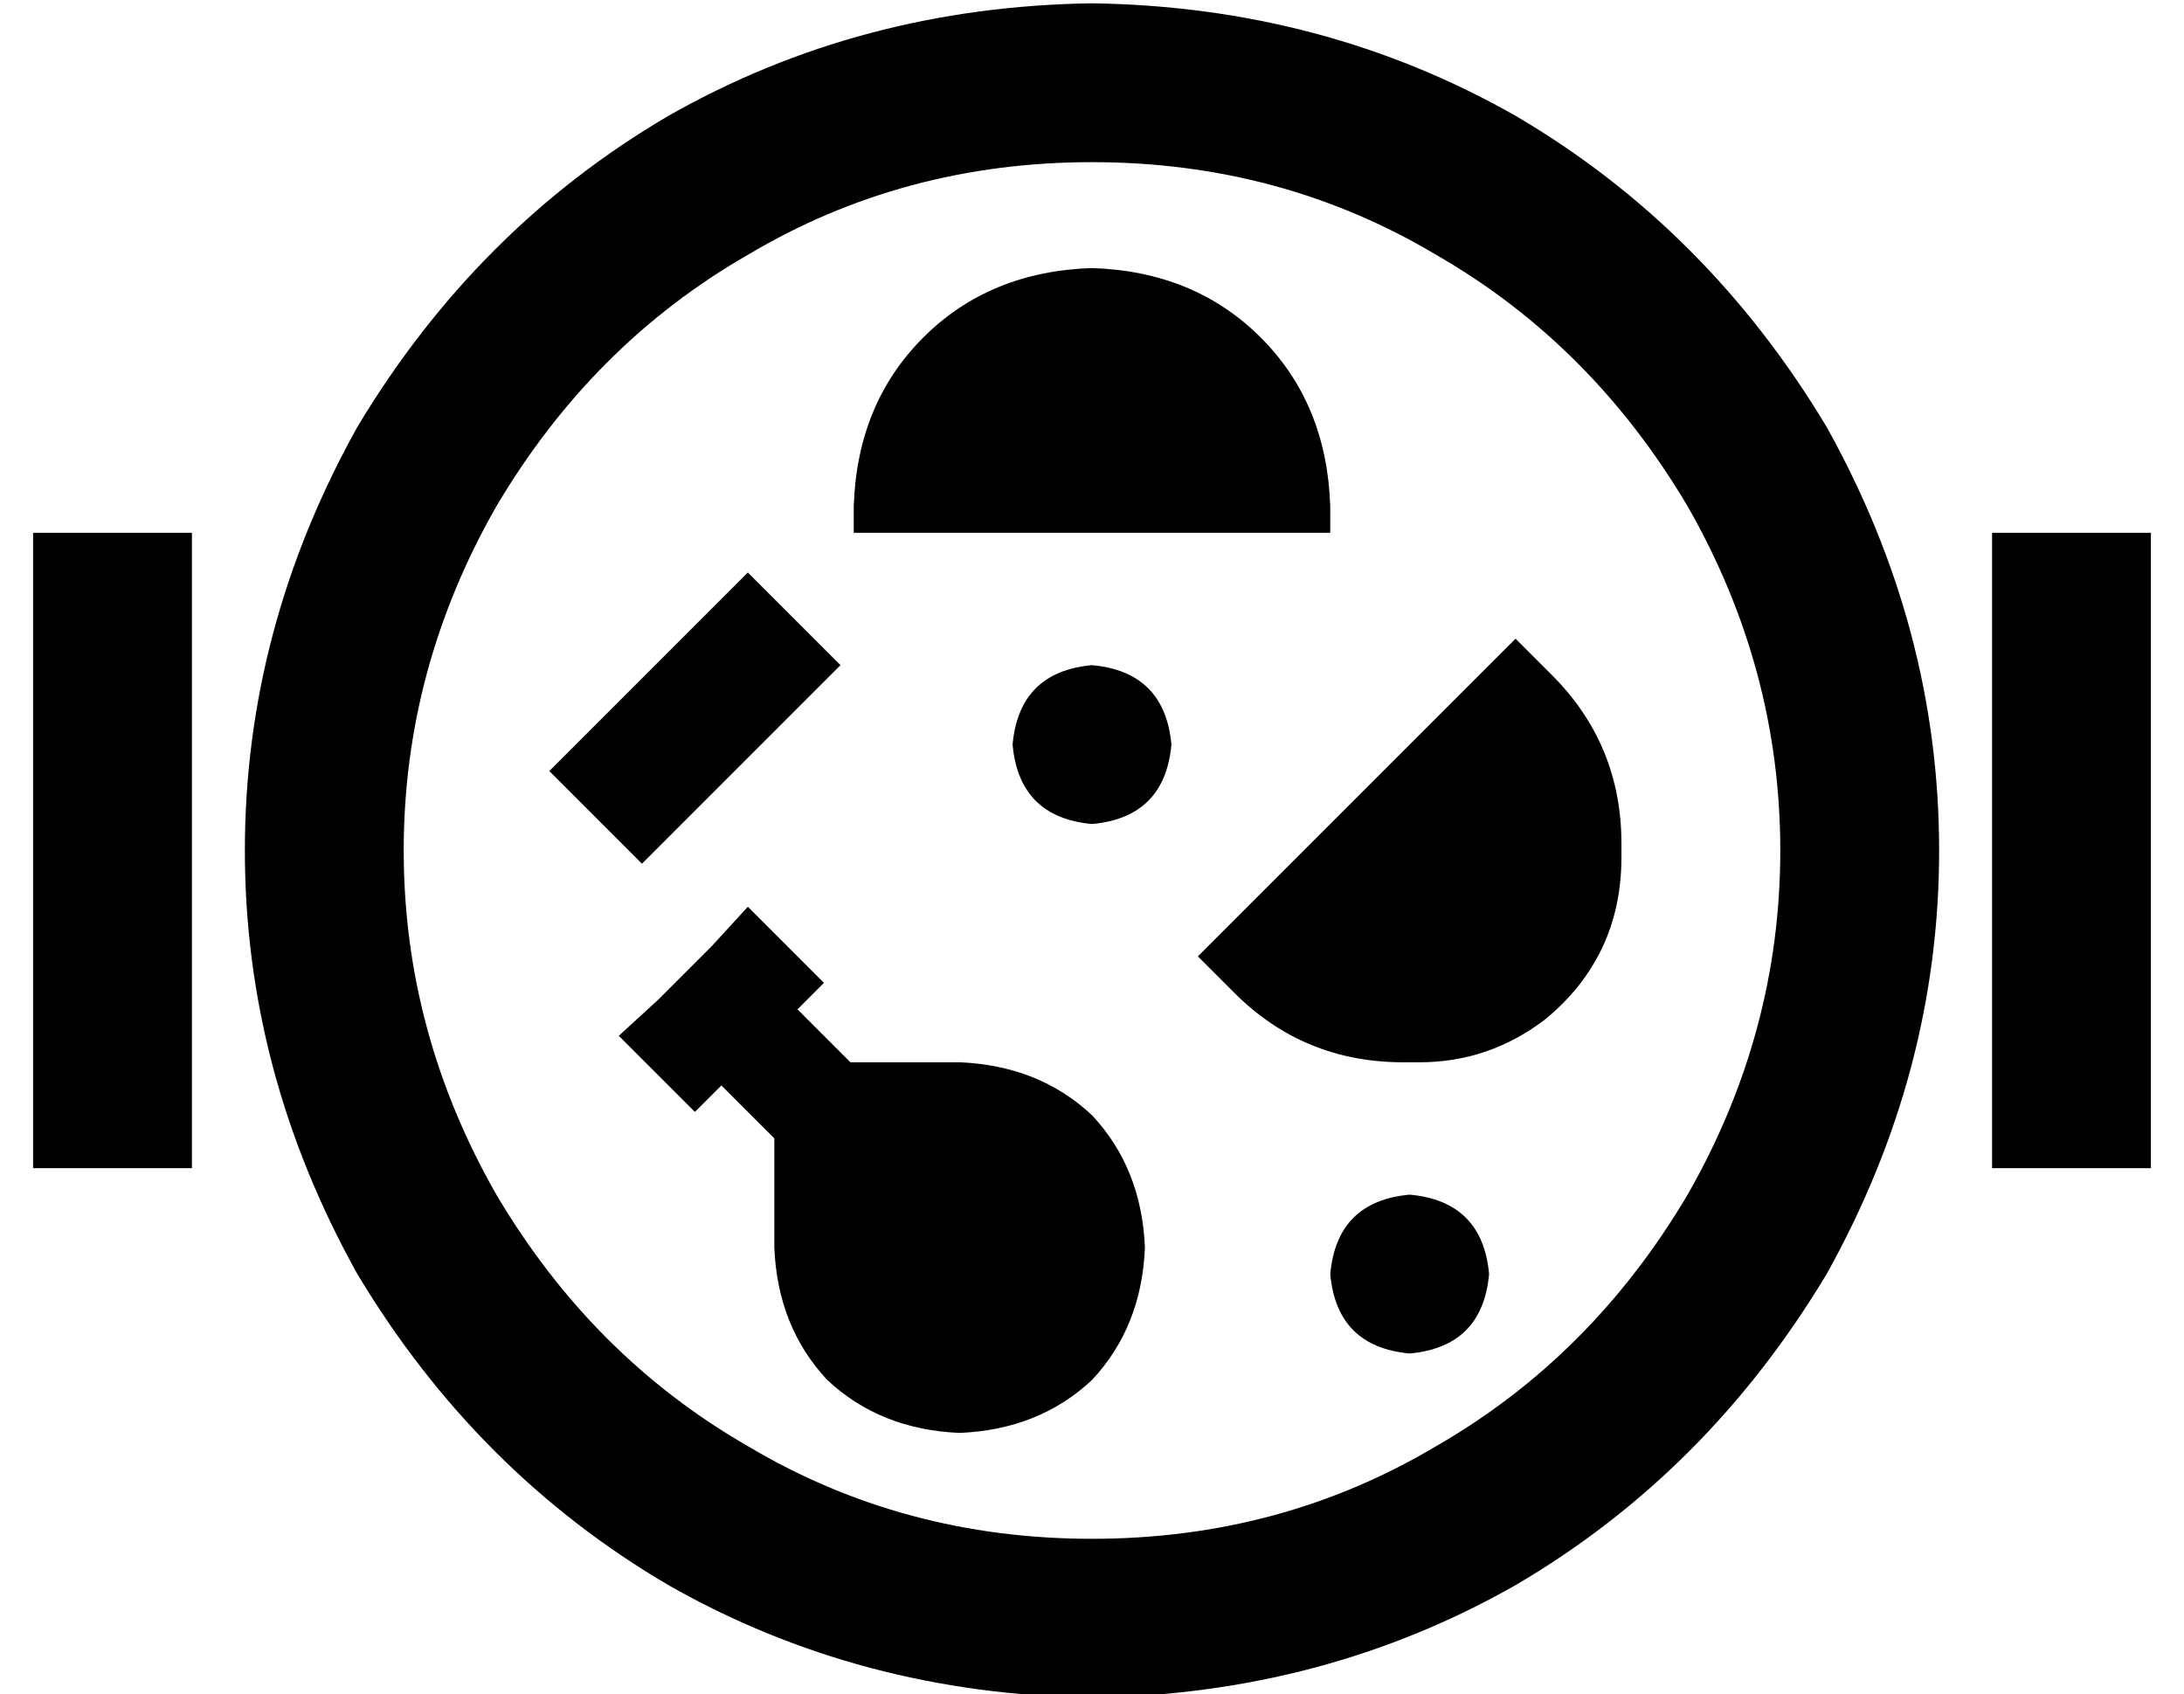 <?xml version="1.0" standalone="no"?>
<!DOCTYPE svg PUBLIC "-//W3C//DTD SVG 1.1//EN" "http://www.w3.org/Graphics/SVG/1.1/DTD/svg11.dtd" >
<svg xmlns="http://www.w3.org/2000/svg" xmlns:xlink="http://www.w3.org/1999/xlink" version="1.1" viewBox="-10 -40 660 512">
   <path fill="currentColor"
d="M320 9q57 0 104 28v0v0q47 27 76 76q28 49 28 104t-28 104q-29 49 -76 76q-47 28 -104 28t-104 -28q-47 -27 -76 -76q-28 -49 -28 -104t28 -104q29 -49 76 -76q47 -28 104 -28v0zM320 473q70 -1 128 -34v0v0q58 -34 94 -94q34 -61 34 -128t-34 -128q-36 -60 -94 -94
q-58 -33 -128 -34q-70 1 -128 34q-58 34 -94 94q-34 61 -34 128t34 128q36 60 94 94q58 33 128 34v0zM48 121h-48h48h-48v24v0v144v0v24v0h48v0v-24v0v-144v0v-24v0zM640 145v-24v24v-24h-48v0v24v0v144v0v24v0h48v0v-24v0v-144v0zM244 161l-28 -28l28 28l-28 -28l-14 14v0
l-32 32v0l-14 14v0l28 28v0l14 -14v0l32 -32v0l14 -14v0zM320 209q22 -2 24 -24q-2 -22 -24 -24q-22 2 -24 24q2 22 24 24v0zM440 345q-2 -22 -24 -24q-22 2 -24 24q2 22 24 24q22 -2 24 -24v0zM231 265l8 -8l-8 8l8 -8l-23 -23v0l-11 12v0l-8 8v0l-8 8v0l-12 11v0l23 23v0
l8 -8v0l16 16v0v33v0q1 24 16 40q16 15 40 16q24 -1 40 -16q15 -16 16 -40q-1 -24 -16 -40q-16 -15 -40 -16h-33v0l-16 -16v0zM448 153l-96 96l96 -96l-96 96l11 11v0q21 21 51 21h5v0q21 0 38 -13q23 -19 23 -49v-4v0q0 -30 -21 -51l-11 -11v0zM320 41q-31 1 -51 21v0v0
q-20 20 -21 51v8v0h144v0v-8v0q-1 -31 -21 -51t-51 -21v0z" />
</svg>
